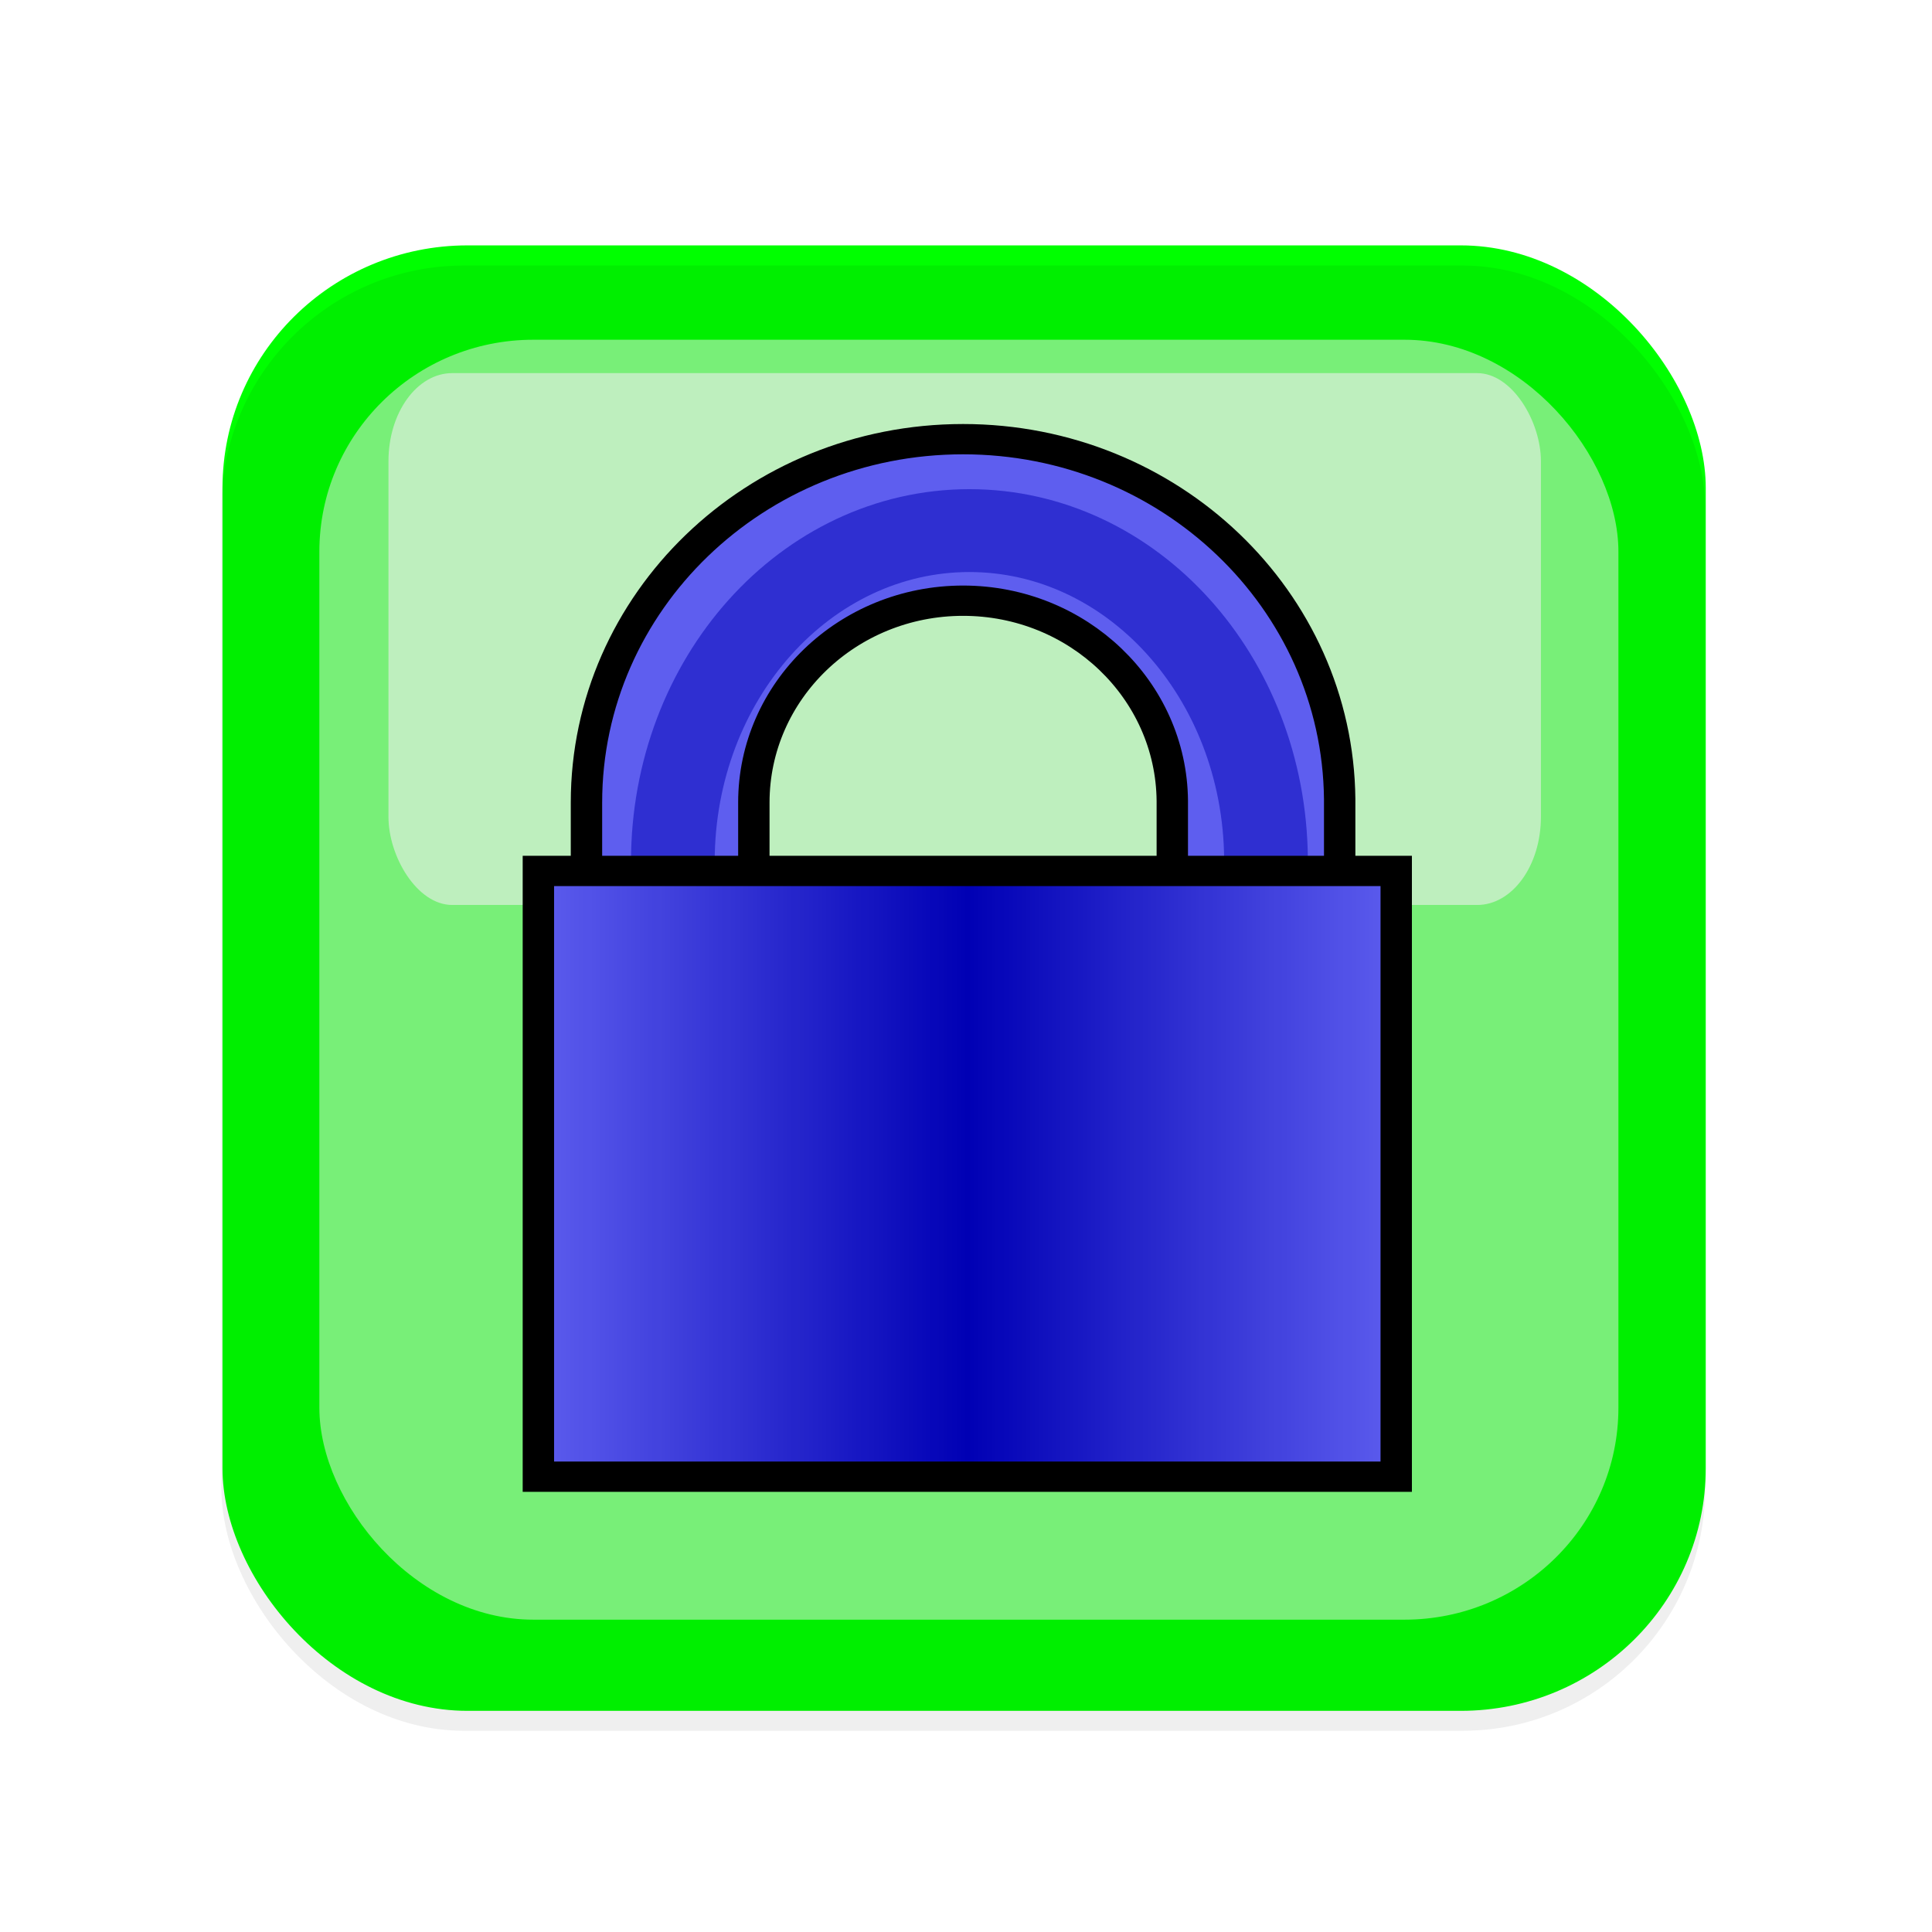 <?xml version="1.0" encoding="UTF-8" standalone="no"?>
<!-- Created with Inkscape (http://www.inkscape.org/) -->

<svg
   xmlns:osb="http://www.openswatchbook.org/uri/2009/osb"
   xmlns:dc="http://purl.org/dc/elements/1.1/"
   xmlns:cc="http://creativecommons.org/ns#"
   xmlns:rdf="http://www.w3.org/1999/02/22-rdf-syntax-ns#"
   xmlns:svg="http://www.w3.org/2000/svg"
   xmlns="http://www.w3.org/2000/svg"
   xmlns:xlink="http://www.w3.org/1999/xlink"
   xmlns:sodipodi="http://sodipodi.sourceforge.net/DTD/sodipodi-0.dtd"
   xmlns:inkscape="http://www.inkscape.org/namespaces/inkscape"
   width="96"
   height="96"
   id="svg2"
   version="1.1"
   inkscape:version="0.48.1 r9760"
   sodipodi:docname="icon.svg"
   inkscape:export-filename="icon.png"
   inkscape:export-xdpi="90"
   inkscape:export-ydpi="90">
  <defs
     id="defs4">
    <linearGradient
       id="linearGradient3864"
       osb:paint="gradient">
      <stop
         id="stop3866"
         offset="0"
         style="stop-color:#00c000;stop-opacity:1;" />
      <stop
         style="stop-color:#000000;stop-opacity:1"
         offset="0.563"
         id="stop3868" />
      <stop
         id="stop3870"
         offset="1"
         style="stop-color:#00ff80;stop-opacity:1;" />
    </linearGradient>
    <linearGradient
       id="linearGradient3797">
      <stop
         style="stop-color:#ffffff;stop-opacity:0.753;"
         offset="0"
         id="stop3799" />
      <stop
         style="stop-color:#ffffff;stop-opacity:0;"
         offset="1"
         id="stop3801" />
    </linearGradient>
    <linearGradient
       id="linearGradient5702">
      <stop
         id="stop3858"
         offset="0"
         style="stop-color:#00e100;stop-opacity:1;" />
      <stop
         style="stop-color:#00ff80;stop-opacity:1;"
         offset="1"
         id="stop5706" />
    </linearGradient>
    <linearGradient
       id="linearGradient5279"
       osb:paint="solid">
      <stop
         style="stop-color:#000000;stop-opacity:1;"
         offset="0"
         id="stop5281" />
    </linearGradient>
    <linearGradient
       id="linearGradient3057">
      <stop
         style="stop-color:#6464ff;stop-opacity:1;"
         offset="0"
         id="stop3059" />
      <stop
         id="stop3065"
         offset="0.5"
         style="stop-color:#0000c0;stop-opacity:1;" />
      <stop
         style="stop-color:#6464ff;stop-opacity:1;"
         offset="1"
         id="stop3061" />
    </linearGradient>
    <inkscape:perspective
       sodipodi:type="inkscape:persp3d"
       inkscape:vp_x="0 : 526.18109 : 1"
       inkscape:vp_y="0 : 1000 : 0"
       inkscape:vp_z="744.09448 : 526.18109 : 1"
       inkscape:persp3d-origin="372.04724 : 350.78739 : 1"
       id="perspective10" />
    <inkscape:perspective
       id="perspective2866"
       inkscape:persp3d-origin="0.5 : 0.33333333 : 1"
       inkscape:vp_z="1 : 0.5 : 1"
       inkscape:vp_y="0 : 1000 : 0"
       inkscape:vp_x="0 : 0.5 : 1"
       sodipodi:type="inkscape:persp3d" />
    <inkscape:perspective
       id="perspective2890"
       inkscape:persp3d-origin="0.5 : 0.33333333 : 1"
       inkscape:vp_z="1 : 0.5 : 1"
       inkscape:vp_y="0 : 1000 : 0"
       inkscape:vp_x="0 : 0.5 : 1"
       sodipodi:type="inkscape:persp3d" />
    <inkscape:perspective
       id="perspective2920"
       inkscape:persp3d-origin="0.5 : 0.33333333 : 1"
       inkscape:vp_z="1 : 0.5 : 1"
       inkscape:vp_y="0 : 1000 : 0"
       inkscape:vp_x="0 : 0.5 : 1"
       sodipodi:type="inkscape:persp3d" />
    <inkscape:perspective
       id="perspective2925"
       inkscape:persp3d-origin="0.5 : 0.33333333 : 1"
       inkscape:vp_z="1 : 0.5 : 1"
       inkscape:vp_y="0 : 1000 : 0"
       inkscape:vp_x="0 : 0.5 : 1"
       sodipodi:type="inkscape:persp3d" />
    <linearGradient
       inkscape:collect="always"
       xlink:href="#linearGradient3057"
       id="linearGradient3063"
       x1="60"
       y1="899.862"
       x2="475"
       y2="899.862"
       gradientUnits="userSpaceOnUse" />
    <filter
       inkscape:collect="always"
       id="filter5403"
       color-interpolation-filters="sRGB">
      <feGaussianBlur
         inkscape:collect="always"
         stdDeviation="7.763"
         id="feGaussianBlur5405" />
    </filter>
    <filter
       inkscape:collect="always"
       id="filter5607"
       color-interpolation-filters="sRGB">
      <feGaussianBlur
         inkscape:collect="always"
         stdDeviation="0.925"
         id="feGaussianBlur5609" />
    </filter>
    <filter
       inkscape:collect="always"
       id="filter5611"
       color-interpolation-filters="sRGB">
      <feGaussianBlur
         inkscape:collect="always"
         stdDeviation="0.887"
         id="feGaussianBlur5613" />
    </filter>
    <filter
       inkscape:collect="always"
       id="filter5639"
       color-interpolation-filters="sRGB">
      <feGaussianBlur
         inkscape:collect="always"
         stdDeviation="0.747"
         id="feGaussianBlur5641" />
    </filter>
    <linearGradient
       inkscape:collect="always"
       xlink:href="#linearGradient3057"
       id="linearGradient5651"
       gradientUnits="userSpaceOnUse"
       x1="60"
       y1="899.862"
       x2="475"
       y2="899.862" />
    <radialGradient
       inkscape:collect="always"
       xlink:href="#linearGradient5702"
       id="radialGradient5710"
       cx="184.5"
       cy="333"
       fx="184.5"
       fy="333"
       r="173.5"
       gradientTransform="matrix(1,0,0,1.066,0,-22.072)"
       gradientUnits="userSpaceOnUse" />
    <radialGradient
       inkscape:collect="always"
       xlink:href="#linearGradient3797"
       id="radialGradient3803"
       cx="179.816"
       cy="733.67"
       fx="179.816"
       fy="733.67"
       r="184.593"
       gradientTransform="matrix(1.466,-0.014,0.007,1.006,-90.523,1.933)"
       gradientUnits="userSpaceOnUse" />
    <linearGradient
       inkscape:collect="always"
       xlink:href="#linearGradient5702"
       id="linearGradient3805"
       x1="64"
       y1="614.362"
       x2="65"
       y2="610.362"
       gradientUnits="userSpaceOnUse" />
    <linearGradient
       inkscape:collect="always"
       xlink:href="#linearGradient3057"
       id="linearGradient3813"
       gradientUnits="userSpaceOnUse"
       x1="60"
       y1="899.862"
       x2="475"
       y2="899.862"
       gradientTransform="translate(-519,-27)" />
    <linearGradient
       inkscape:collect="always"
       xlink:href="#linearGradient3057"
       id="linearGradient3834"
       gradientUnits="userSpaceOnUse"
       gradientTransform="translate(-519,-27)"
       x1="60"
       y1="899.862"
       x2="475"
       y2="899.862" />
    <linearGradient
       inkscape:collect="always"
       xlink:href="#linearGradient5702"
       id="linearGradient3836"
       gradientUnits="userSpaceOnUse"
       x1="64"
       y1="614.362"
       x2="65"
       y2="610.362"
       gradientTransform="matrix(0.153,0,0,0.143,63.32,806.054)" />
    <radialGradient
       inkscape:collect="always"
       xlink:href="#linearGradient3797"
       id="radialGradient3838"
       gradientUnits="userSpaceOnUse"
       gradientTransform="matrix(1.466,-0.014,0.007,1.006,-90.523,1.933)"
       cx="179.816"
       cy="733.67"
       fx="179.816"
       fy="733.67"
       r="184.593" />
    <linearGradient
       inkscape:collect="always"
       xlink:href="#linearGradient5702"
       id="linearGradient3848"
       gradientUnits="userSpaceOnUse"
       gradientTransform="matrix(0.153,0,0,0.143,63.32,806.054)"
       x1="64"
       y1="614.362"
       x2="65"
       y2="610.362" />
    <radialGradient
       inkscape:collect="always"
       xlink:href="#linearGradient3797"
       id="radialGradient3850"
       gradientUnits="userSpaceOnUse"
       gradientTransform="matrix(1.466,-0.014,0.007,1.006,-90.523,1.933)"
       cx="179.816"
       cy="733.67"
       fx="179.816"
       fy="733.67"
       r="184.593" />
    <filter
       inkscape:collect="always"
       id="filter3922"
       color-interpolation-filters="sRGB">
      <feGaussianBlur
         inkscape:collect="always"
         stdDeviation="1.514"
         id="feGaussianBlur3924" />
    </filter>
    <filter
       inkscape:collect="always"
       id="filter4020"
       x="-0.154"
       width="1.308"
       y="-0.46"
       height="1.921"
       color-interpolation-filters="sRGB">
      <feGaussianBlur
         inkscape:collect="always"
         stdDeviation="2.789"
         id="feGaussianBlur4022" />
    </filter>
    <linearGradient
       inkscape:collect="always"
       xlink:href="#linearGradient3057"
       id="linearGradient4034"
       gradientUnits="userSpaceOnUse"
       gradientTransform="translate(-519,-27)"
       x1="60"
       y1="899.862"
       x2="475"
       y2="899.862" />
    <linearGradient
       inkscape:collect="always"
       xlink:href="#linearGradient3057"
       id="linearGradient3051"
       gradientUnits="userSpaceOnUse"
       gradientTransform="translate(-519,-27)"
       x1="60"
       y1="899.862"
       x2="475"
       y2="899.862" />
    <filter
       inkscape:collect="always"
       id="filter3922-9"
       color-interpolation-filters="sRGB">
      <feGaussianBlur
         inkscape:collect="always"
         stdDeviation="1.514"
         id="feGaussianBlur3924-5" />
    </filter>
    <filter
       inkscape:collect="always"
       id="filter4020-0"
       x="-0.154"
       width="1.308"
       y="-0.46"
       height="1.921"
       color-interpolation-filters="sRGB">
      <feGaussianBlur
         inkscape:collect="always"
         stdDeviation="2.789"
         id="feGaussianBlur4022-4" />
    </filter>
    <filter
       inkscape:collect="always"
       id="filter5639-8"
       color-interpolation-filters="sRGB">
      <feGaussianBlur
         inkscape:collect="always"
         stdDeviation="0.747"
         id="feGaussianBlur5641-7" />
    </filter>
    <filter
       inkscape:collect="always"
       id="filter5607-1"
       color-interpolation-filters="sRGB">
      <feGaussianBlur
         inkscape:collect="always"
         stdDeviation="0.925"
         id="feGaussianBlur5609-7" />
    </filter>
    <filter
       inkscape:collect="always"
       id="filter5403-2"
       color-interpolation-filters="sRGB">
      <feGaussianBlur
         inkscape:collect="always"
         stdDeviation="7.763"
         id="feGaussianBlur5405-7" />
    </filter>
    <linearGradient
       inkscape:collect="always"
       xlink:href="#linearGradient3057-2"
       id="linearGradient3051-2"
       gradientUnits="userSpaceOnUse"
       gradientTransform="translate(-519,-27)"
       x1="60"
       y1="899.862"
       x2="475"
       y2="899.862" />
    <linearGradient
       id="linearGradient3057-2">
      <stop
         style="stop-color:#6464ff;stop-opacity:1;"
         offset="0"
         id="stop3059-6" />
      <stop
         id="stop3065-1"
         offset="0.5"
         style="stop-color:#0000c0;stop-opacity:1;" />
      <stop
         style="stop-color:#6464ff;stop-opacity:1;"
         offset="1"
         id="stop3061-0" />
    </linearGradient>
    <filter
       inkscape:collect="always"
       id="filter5611-6"
       color-interpolation-filters="sRGB">
      <feGaussianBlur
         inkscape:collect="always"
         stdDeviation="0.887"
         id="feGaussianBlur5613-1" />
    </filter>
    <linearGradient
       y2="899.862"
       x2="475"
       y1="899.862"
       x1="60"
       gradientTransform="translate(-519,-27)"
       gradientUnits="userSpaceOnUse"
       id="linearGradient3077"
       xlink:href="#linearGradient3057-2"
       inkscape:collect="always" />
    <filter
       inkscape:collect="always"
       id="filter3921">
      <feGaussianBlur
         inkscape:collect="always"
         stdDeviation="0.55"
         id="feGaussianBlur3923" />
    </filter>
  </defs>
  <sodipodi:namedview
     id="base"
     pagecolor="#ffffff"
     bordercolor="#666666"
     borderopacity="1.0"
     inkscape:pageopacity="0.0"
     inkscape:pageshadow="2"
     inkscape:zoom="4.6035598"
     inkscape:cx="3.0161624"
     inkscape:cy="48"
     inkscape:document-units="px"
     inkscape:current-layer="layer1"
     showgrid="false"
     inkscape:window-width="1600"
     inkscape:window-height="847"
     inkscape:window-x="0"
     inkscape:window-y="27"
     inkscape:window-maximized="1"
     fit-margin-top="0"
     fit-margin-left="0"
     fit-margin-right="0"
     fit-margin-bottom="0"
     showguides="true"
     inkscape:guide-bbox="true">
    <sodipodi:guide
       orientation="0,1"
       position="-25.498,11.213"
       id="guide3876" />
    <sodipodi:guide
       orientation="0,1"
       position="-10.598,84.019"
       id="guide3878" />
    <sodipodi:guide
       orientation="1,0"
       position="11.059,53.606"
       id="guide3880" />
    <sodipodi:guide
       orientation="1,0"
       position="84.787,73.421"
       id="guide3882" />
  </sodipodi:namedview>
  <g
     inkscape:label="レイヤー 1"
     inkscape:groupmode="layer"
     id="layer1"
     transform="translate(-1.1328125e-6,-956.362)">
    <g
       id="g3041"
       transform="matrix(1.316,0,0,1.303,0.559,-319.385)">
      <g
         transform="translate(-0.059,0)"
         id="g4024">
        <rect
           style="fill:#00ff00;fill-opacity:1;stroke:none"
           id="rect5653"
           width="56.005"
           height="55.885"
           x="8.035"
           y="988.442"
           ry="9.252" />
        <rect
           style="fill:#ffffff;fill-opacity:0.502;stroke:none;filter:url(#filter3922)"
           id="rect5653-3"
           width="49.049"
           height="48.81"
           x="11.693"
           y="992.04"
           ry="8.08" />
        <rect
           style="opacity:0.766;fill:#ffffff;fill-opacity:1;stroke:none;filter:url(#filter4020)"
           id="rect5653-3-5"
           width="43.514"
           height="14.539"
           x="14.302"
           y="997.431"
           ry="2.407"
           transform="matrix(1,0,0,1.395,0,-398.103)" />
      </g>
      <path
         transform="matrix(0.079,0,0,0.077,55.967,956.637)"
         inkscape:export-ydpi="90"
         inkscape:export-xdpi="90"
         id="path3734"
         d="m -251.5,790.051 c -34.16,0 -61.869,14.42 -61.869,32.22 0,14.725 18.973,27.136 44.86,30.986 l 0,111.745 34.017,0 0,-16.792 42.521,0 0,-50.376 -42.521,0 0,-44.577 c 25.887,-3.851 44.86,-16.262 44.86,-30.986 0,-17.799 -27.708,-32.22 -61.869,-32.22 z"
         style="fill:#ffffff;fill-opacity:0.502;fill-rule:evenodd;stroke:#000000;stroke-width:10;stroke-linecap:butt;stroke-linejoin:miter;stroke-miterlimit:4;stroke-opacity:1;stroke-dasharray:none;filter:url(#filter5639)"
         inkscape:connector-curvature="0" />
      <path
         transform="matrix(0.079,0,0,0.077,55.967,956.637)"
         inkscape:export-ydpi="90"
         inkscape:export-xdpi="90"
         id="path2906"
         d="m -253.52,509.025 c -99.411,-7.3e-4 -179.999,80.589 -180,180 l 0,200 80,0 0,-200 c 0,-55.228 44.772,-100 100,-100 54.927,0 99.515,44.281 100,99.094 0.003,0.301 0,0.605 0,0.906 l 0,198.188 80,0 0,-199.812 c -5.7e-4,-0.062 6.3e-4,-0.125 0,-0.188 -0.993,-98.685 -81.287,-178.187 -180,-178.188 z"
         style="fill:#6464ff;fill-opacity:1;fill-rule:evenodd;stroke:#000000;stroke-width:15;stroke-linecap:butt;stroke-linejoin:miter;stroke-miterlimit:4;stroke-opacity:1;stroke-dasharray:none;marker-mid:none;filter:url(#filter5607)"
         inkscape:connector-curvature="0" />
      <path
         transform="matrix(0.079,0,0,0.079,82.129,952.257)"
         inkscape:connector-curvature="0"
         id="path2906-7"
         d="m -439.903,931.648 0,-177.484 c -4.5e-4,-0.056 4.9e-4,-0.111 0,-0.167 -0.782,-87.657 -64.012,-158.275 -141.747,-158.275 -78.285,-6.5e-4 -141.747,71.583 -141.747,159.885 l 0,177.65"
         style="fill:none;stroke:#0000c0;stroke-width:40;stroke-linecap:butt;stroke-linejoin:round;stroke-miterlimit:4;stroke-opacity:0.502;stroke-dasharray:none;filter:url(#filter5403)" />
      <rect
         transform="matrix(0.079,0,0,0.077,55.967,956.637)"
         inkscape:export-ydpi="90"
         inkscape:export-xdpi="90"
         y="722.862"
         x="-456.5"
         height="300"
         width="410"
         id="rect2934"
         style="fill:url(#linearGradient3051);fill-rule:evenodd;stroke:#000000;stroke-width:15;stroke-linecap:butt;stroke-linejoin:miter;stroke-miterlimit:4;stroke-opacity:1;stroke-dasharray:none;filter:url(#filter5611)" />
    </g>
    <rect
       style="fill:#000000;fill-opacity:1;stroke:none;opacity:0.25;filter:url(#filter3921)"
       id="rect5653-4"
       width="73.728"
       height="72.807"
       x="11"
       y="969.556"
       ry="12.053" />
  </g>
</svg>
